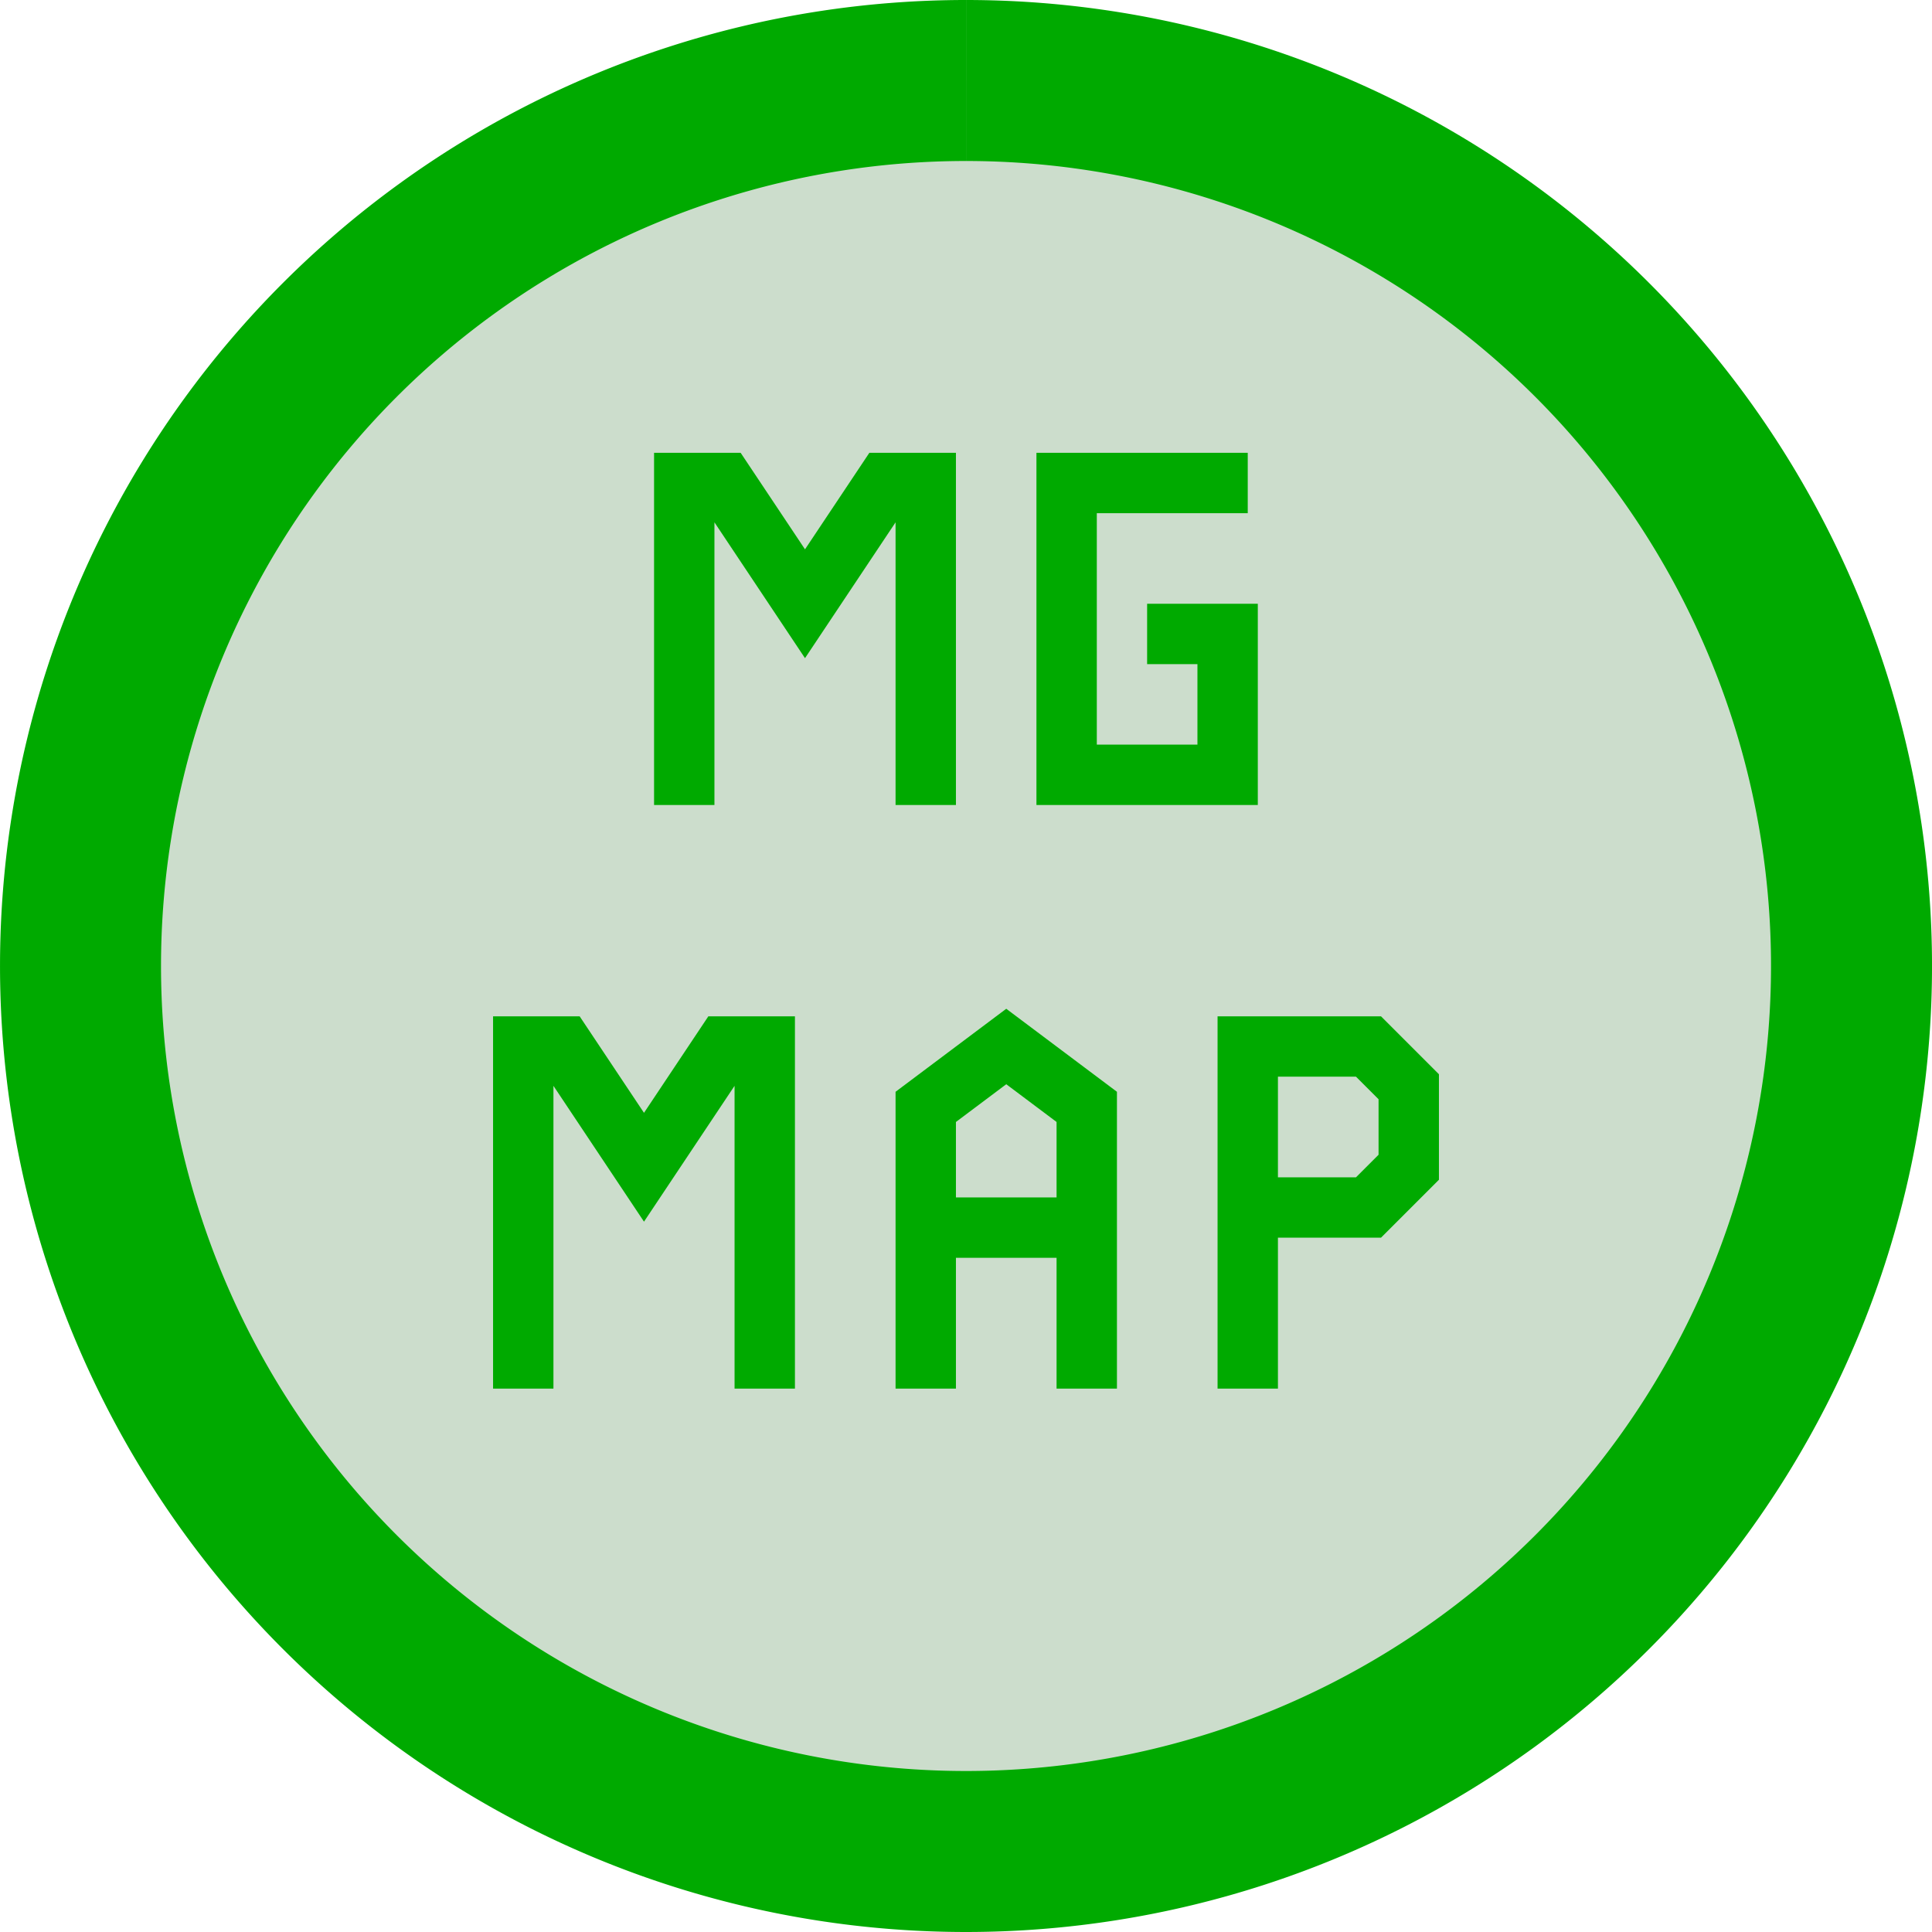 <svg xmlns="http://www.w3.org/2000/svg" style="background:#B0B0B0" width="80" height="80" viewBox="0 0 48.00 48.00">
  <path style="stroke-width:4;stroke:#00AA00;fill:#CCDDCC" d="M24,2 m0,0 a22,22,0 1 0 0.001,0 " />
  <path style="stroke-width:1.5;stroke:#00AA00;fill:#00AA00;fill-opacity:0.00" d="             M17,20 l0,-8 l1,0 l2,3 l2,-3 l1,0 l0,8             M31,12 l-4.5,0 l0,7.25 l4,0 l0,-3.5 l-2,0" />
  <path style="stroke-width:1.5;stroke:#00AA00;fill:#00AA00;fill-opacity:0.00" d="             M13,34.5 l0,-8.5 l1,0 l2,3 l2,-3 l1,0 l0,8.5             M23,34.5 l0,-7 l2,-1.5 l2,1.5 l0,7 l0,-4 l-4,0             M31,34.5 l0,-8.5 l3,0 l1,1 l0,2 l-1,1 l-3,0" />
</svg>